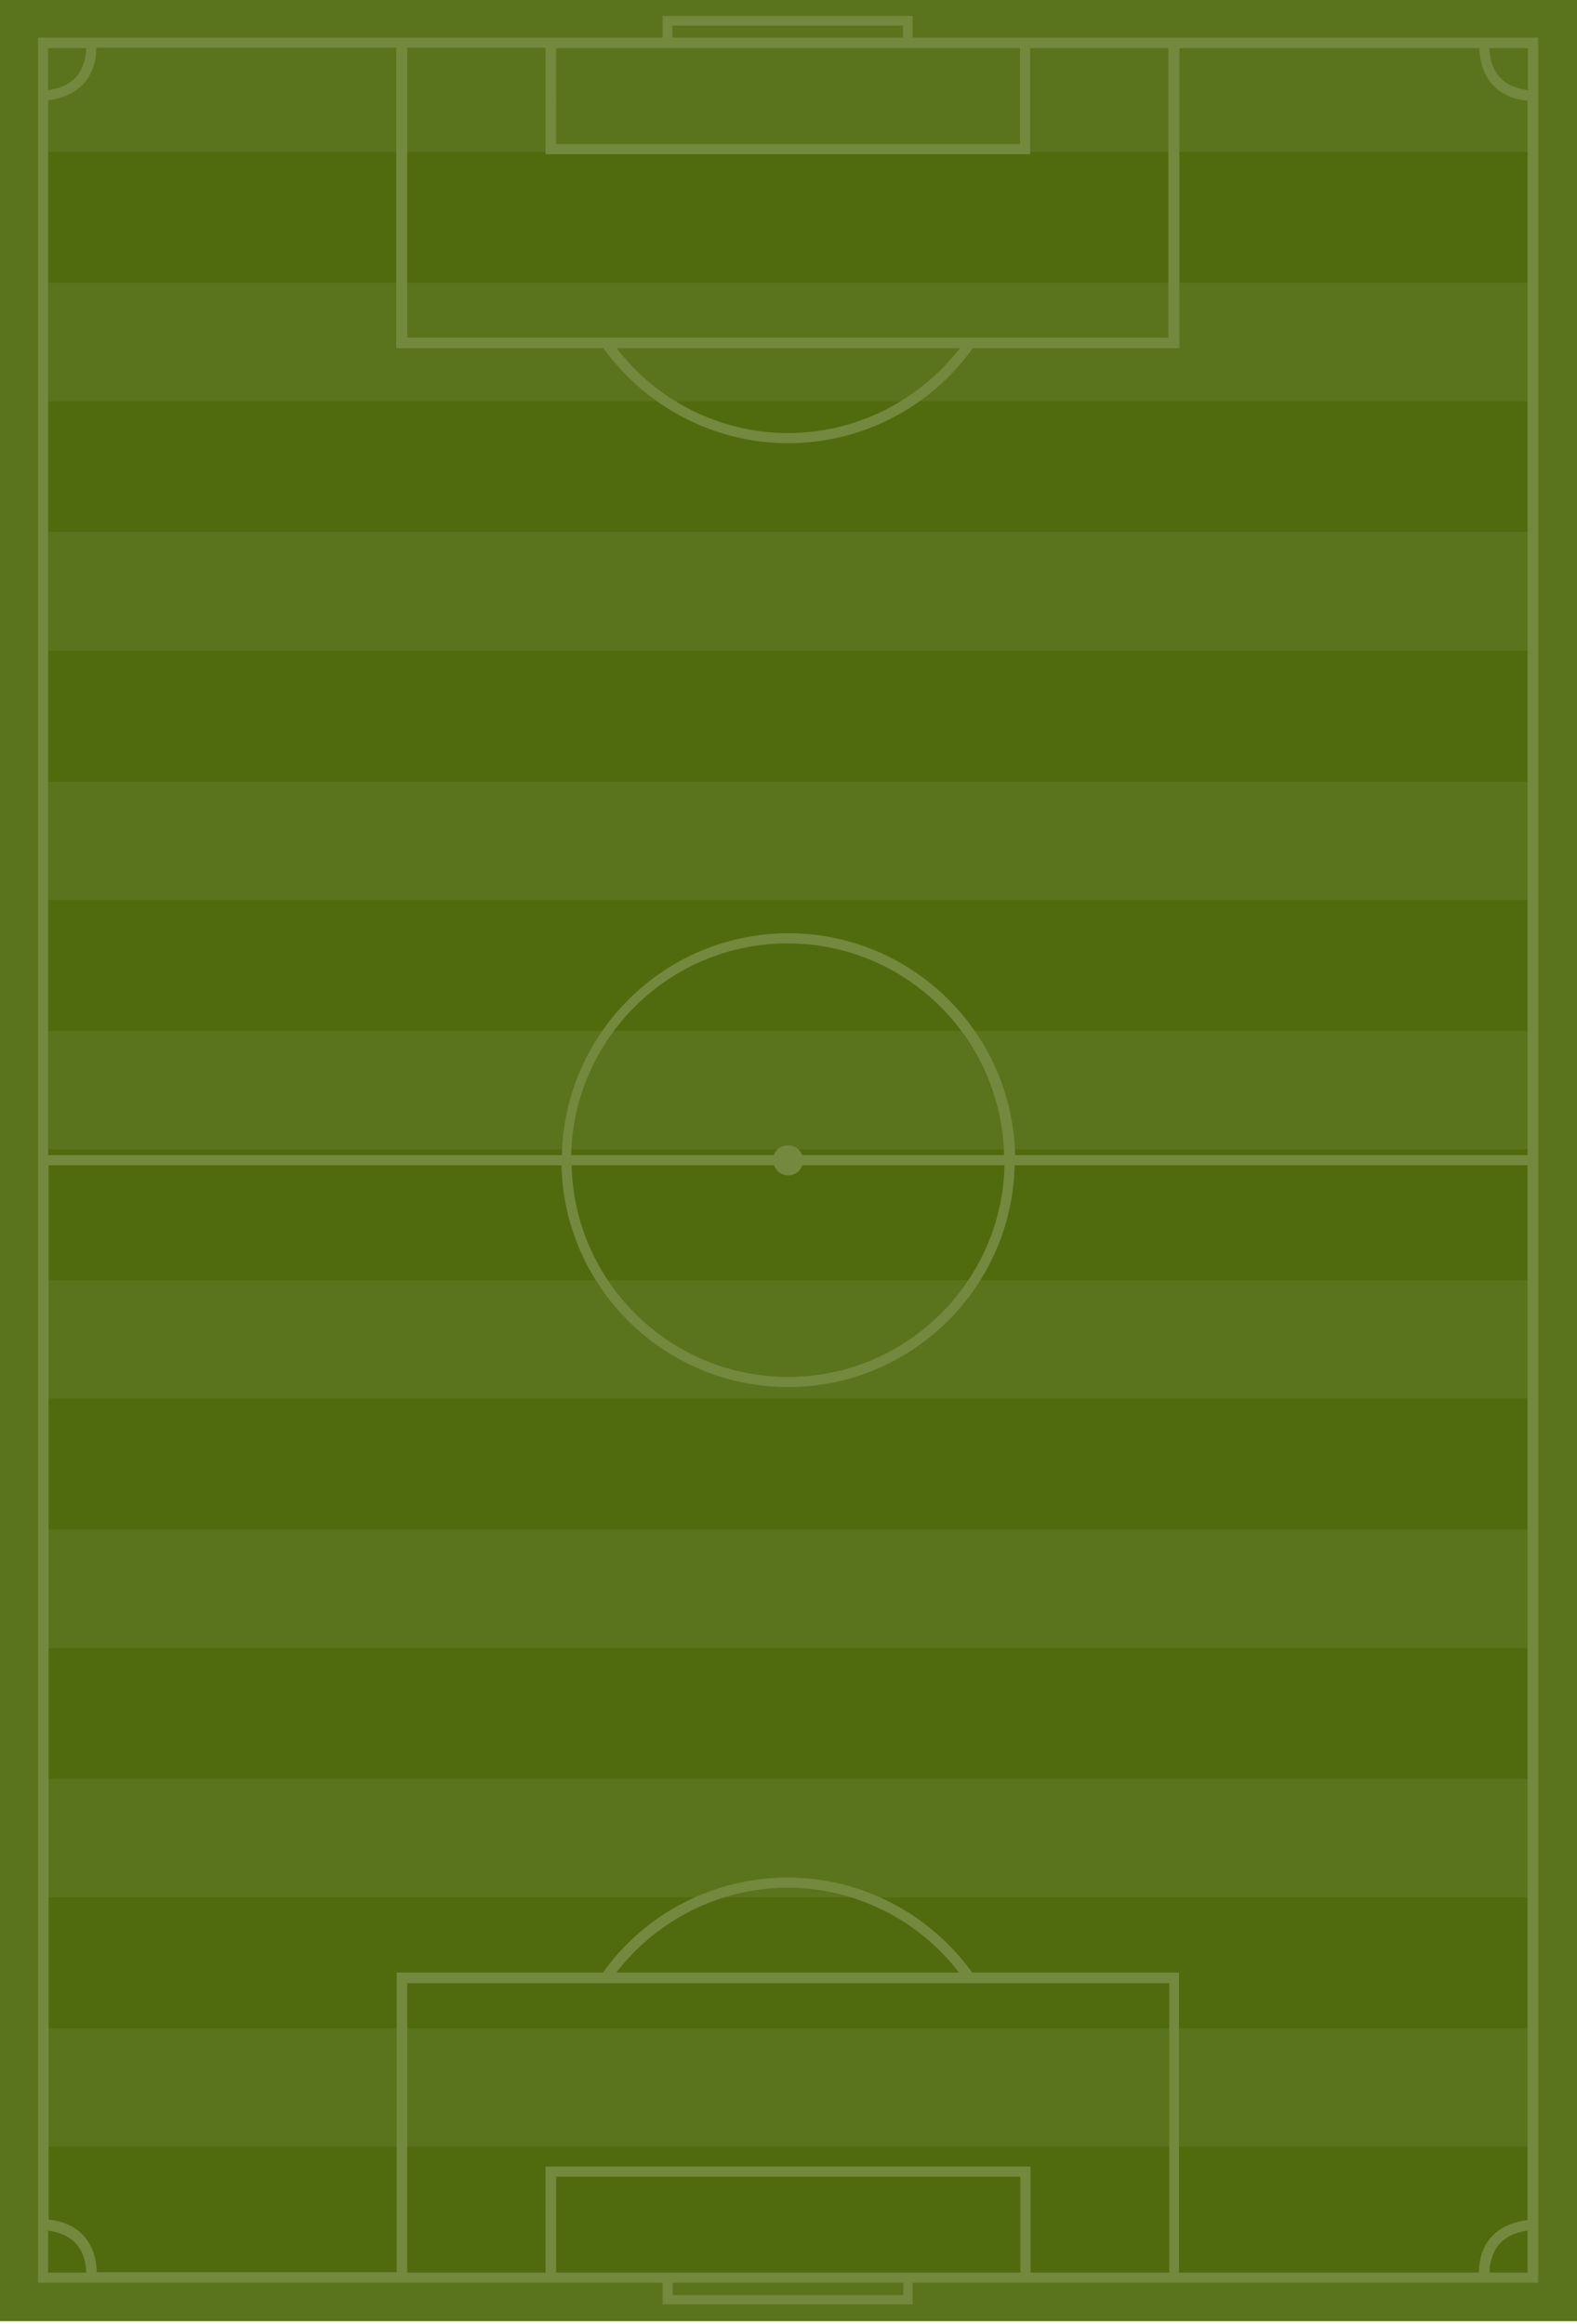 <svg version="1.1" id="Layer_1" xmlns="http://www.w3.org/2000/svg" x="0" y="0" viewBox="0 0 357 526" xml:space="preserve"><defs><style>@import url("https://fonts.googleapis.com/css?family=Roboto:400,400i,700,700i");</style></defs><style>.st0{fill:#59741c}.st1{fill:#4f6b0e}</style><path class="st0" d="M0 0v525.3h357V0H0z"/><path class="st0" d="M9.8 9.7v505.8H347V9.7H9.8z"/><path class="st1" d="M9.8 485.8v29.6H347v-29.6H9.8zM9.8 429.4V459H347v-29.6H9.8zM9.8 373v29.6H347V373H9.8zM9.8 316.5v29.6H347v-29.6H9.8zM9.8 260.1v29.6H347v-29.6H9.8zM9.8 203.7v29.6H347v-29.6H9.8zM9.8 147.3v29.6H347v-29.6H9.8zM9.8 90.8v29.6H347V90.8H9.8zM9.8 34.4V64H347V34.4H9.8z"/><path d="M267 8.5H206.6V3.6H150v4.9H8.6v508.1H150v4.9h56.6v-4.9H348.2V8.5H267zM152.2 5.8h52.2v2.7h-52.2V5.8zm-26.3 5.1h105v21.7h-105V10.9zm-2.4 0v24h109.7v-24h31.3v65.5H92.2V10.8h31.3zm93.8 67.9C208 90.8 193.7 98 178.4 98s-29.6-7.2-38.8-19.2h77.7zM10.9 10.9h8.6c0 1.4-.3 4-2 6.2-1.5 1.8-3.7 2.9-6.6 3.3v-9.5zm0 11.8c3.7-.5 6.5-1.9 8.4-4.2 2.2-2.7 2.5-5.9 2.5-7.7h67.9v68h46.9c9.7 13.4 25.2 21.5 41.8 21.5 16.6 0 32.2-8 41.8-21.5H267V10.9h67.9c0 1.7.4 5 2.5 7.7 1.9 2.4 4.7 3.8 8.4 4.2v238.6h-116c-.6-27.8-23.4-50.2-51.3-50.2s-50.7 22.4-51.3 50.2H10.9V22.7zm164.3 241c.5 1.3 1.7 2.3 3.2 2.3 1.5 0 2.8-.9 3.2-2.3h45.8c-.6 26.5-22.3 47.9-49 47.9s-48.4-21.4-49-47.9h45.8zm-45.9-2.3c.6-26.5 22.3-47.9 49-47.9s48.4 21.4 49 47.9h-45.7c-.5-1.3-1.7-2.2-3.2-2.2s-2.8.9-3.2 2.2h-45.9zM10.9 514.3v-9.5c2.9.4 5.2 1.5 6.6 3.3 1.7 2.1 2 4.8 2 6.2h-8.6zm193.6 5.1h-52.2v-2.8h52.2v2.8zm26.4-5.1h-105v-21.7H231v21.7zm33.7 0h-31.3v-24H123.5v24H92.2v-65.5h172.5v65.5zm-125.1-67.9c9.3-12 23.6-19.2 38.8-19.2s29.6 7.2 38.8 19.2h-77.6zm206.3 67.9h-8.6c0-1.4.3-4 2-6.2 1.5-1.8 3.7-2.9 6.6-3.3v9.5zm0-11.9c-3.8.5-6.6 1.9-8.5 4.2-2.2 2.7-2.5 5.9-2.5 7.7h-67.9v-67.9h-46.8c-9.7-13.4-25.2-21.5-41.8-21.5-16.6 0-32.2 8-41.8 21.5H89.8v67.8H21.9c0-1.8-.4-5-2.5-7.7-1.9-2.4-4.7-3.8-8.4-4.2V263.7h116.1c.6 27.8 23.4 50.2 51.3 50.2s50.7-22.4 51.3-50.2h116.1v238.7zm0-482c-2.9-.4-5.2-1.5-6.6-3.3-1.7-2.1-2-4.8-2-6.2h8.7v9.5z" fill="#72893e"/></svg>